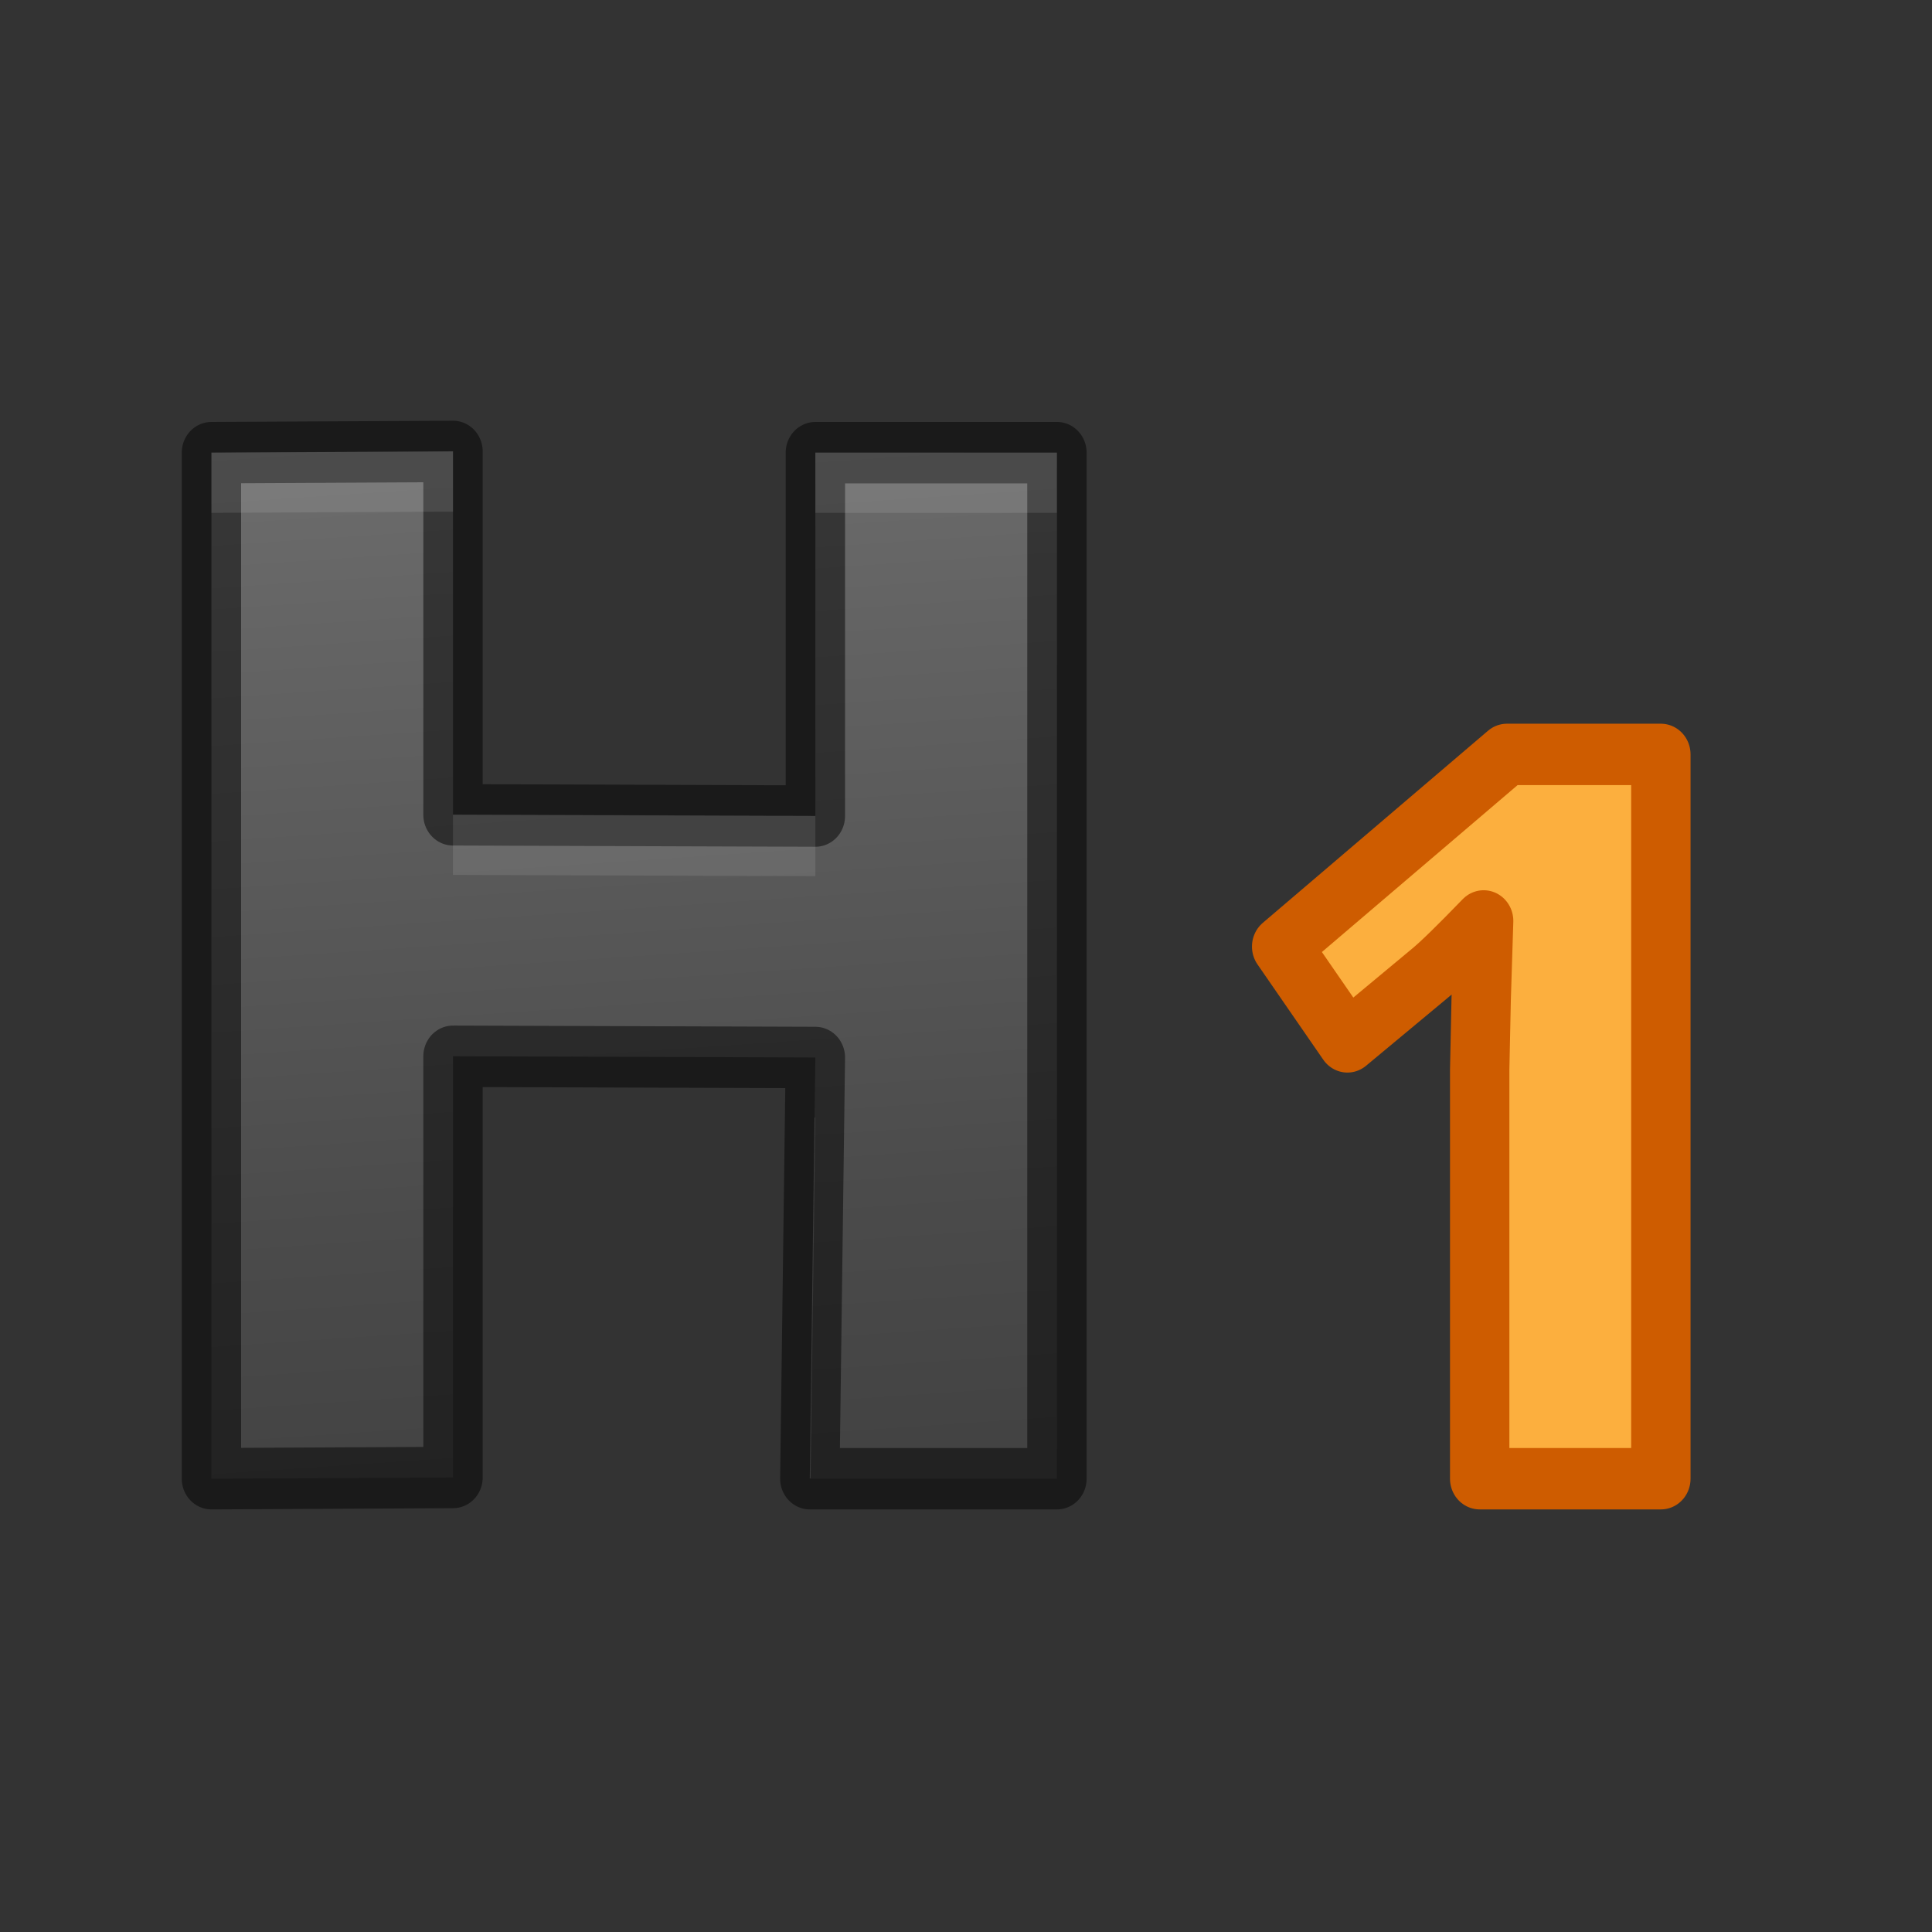<svg height="32" width="32" xmlns="http://www.w3.org/2000/svg" xmlns:xlink="http://www.w3.org/1999/xlink"><rect width="100%" height="100%" fill="#333333" stroke="none"/><linearGradient id="a" gradientTransform="matrix(.996 0 0 1.004 1.997 3.652)" gradientUnits="userSpaceOnUse" x1="6.126" x2="7.147" y2="15.671"><stop offset="0" stop-color="#737373"/><stop offset=".262" stop-color="#636363"/><stop offset=".705" stop-color="#4b4b4b"/><stop offset="1" stop-color="#3f3f3f"/></linearGradient><g stroke-linecap="round" stroke-linejoin="round" transform="matrix(1.311 0 0 1.356 -1.089 0)"><path d="m14.184 18.062h-3.122l.07-5.145-4.578-.015-0 5.145-3.052.015v-12.533l3.052-.015 0 4.439 4.578.015-0-4.439h3.052z" fill="url(#a)" stroke="#000" stroke-linejoin="round" stroke-opacity=".49" stroke-width=".75"/><path d="m7.5 7.479-4 .021v1l4-.021zm6 .021v1h4v-1zm-6 6v1l6 .021v-1zm5.986 5.021-.078 5.979h.014l.078-5.979z" fill="#fff" opacity=".1" transform="matrix(.763 0 0 .737 .831 -0)"/><path d="m21.814 18.062h-2.289v-4.992l.019-.87.031-.951c-.321.321-.544.532-.67.632l-1.051.845-.831-1.164 2.846-2.347h1.945v8.847z" fill="#fcaf3e" stroke="#ce5c00" stroke-width=".75"/></g></svg>